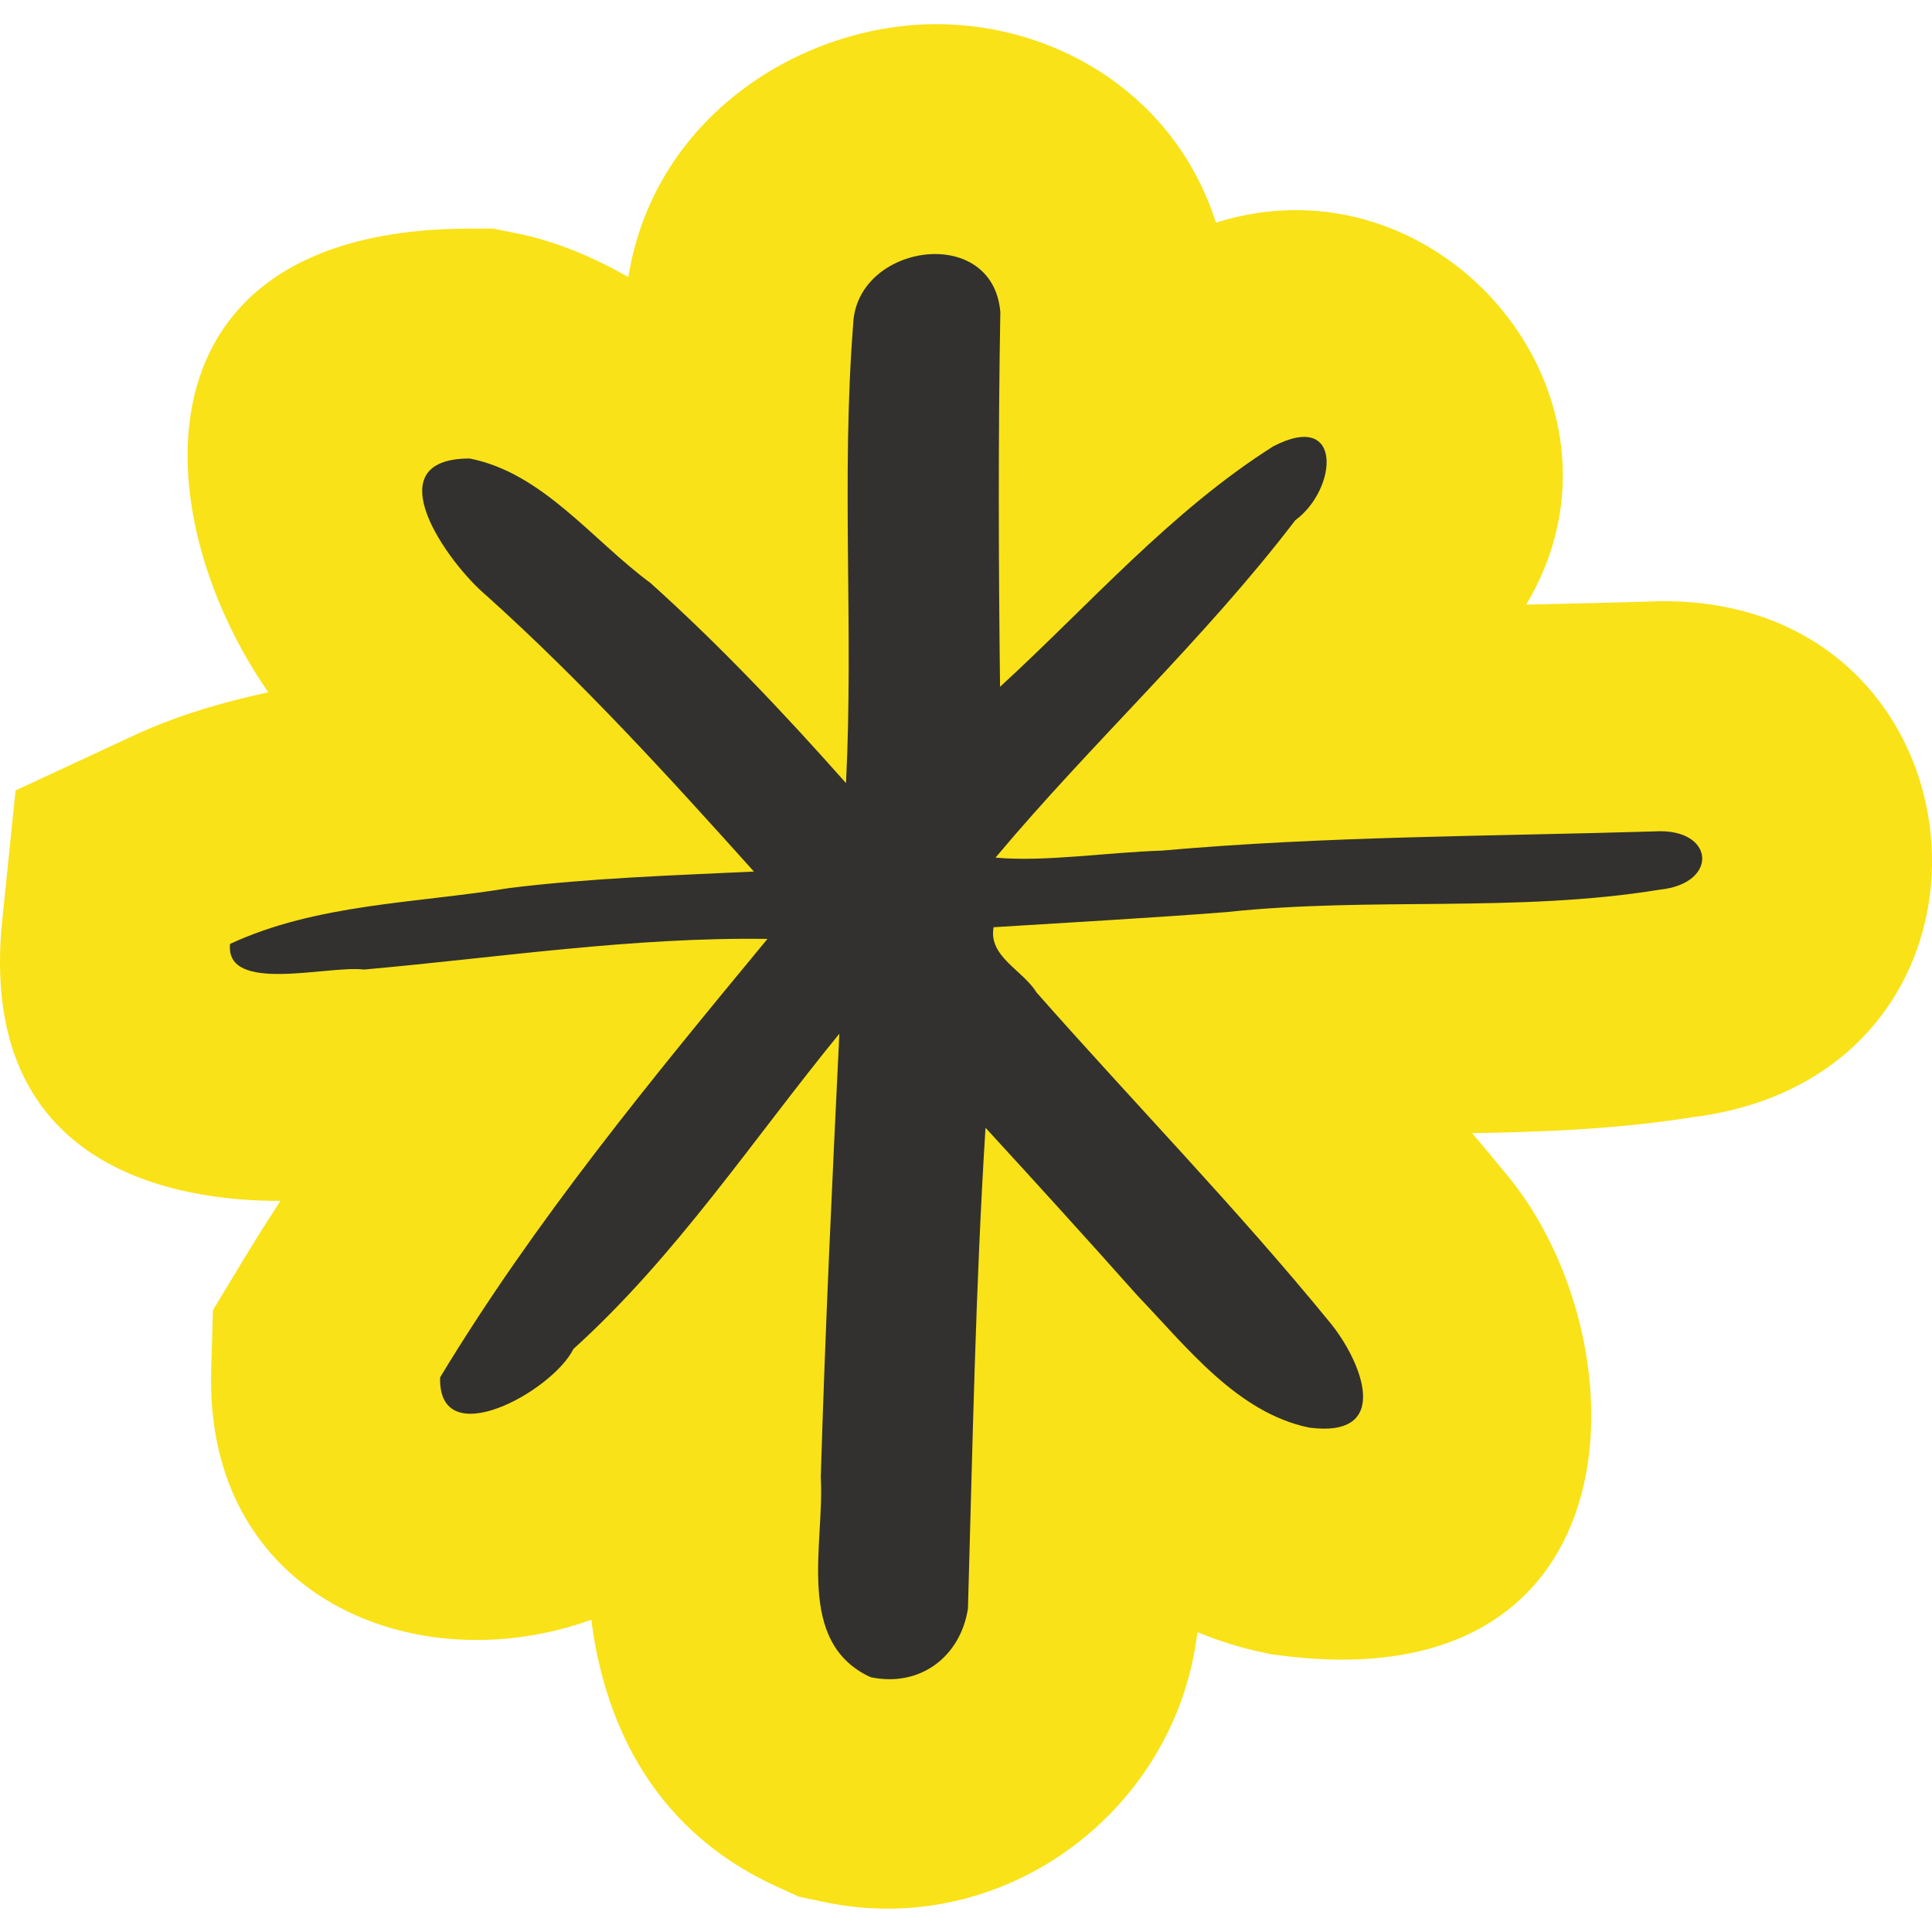 <svg width="160" height="160" viewBox="0 0 160 160" fill="none" xmlns="http://www.w3.org/2000/svg">
<path d="M78.426 2.015C67.071 1.614 54.248 9.23 52.034 22.945C49.17 21.313 45.995 19.948 42.623 19.287L40.81 18.931H38.962C10.539 18.929 12.056 42.715 22.22 57.331C18.473 58.141 14.65 59.253 11.096 60.904L1.289 65.462L0.185 76.222C-1.943 96.968 14.826 99.474 23.219 99.452C22.201 101.024 21.197 102.607 20.227 104.213L17.633 108.504L17.49 113.516C16.955 132.242 34.418 139.39 48.969 134.142C49.925 141.651 53.394 151.207 64.212 156.182L66.141 157.07L68.218 157.51C82.842 160.608 96.781 150.412 99.022 136.167L99.179 135.172C100.889 135.87 102.693 136.458 104.619 136.858L105.324 137.004L106.038 137.096C136.131 140.995 136.108 111.01 124.853 97.369C123.883 96.183 122.901 95.007 121.91 93.841C127.864 93.749 134.142 93.508 140.594 92.453L139.462 92.603C169.15 89.562 165.506 48.02 135.92 49.849L136.52 49.821C133.241 49.92 129.775 49.996 126.396 50.071C136.564 33.042 119.418 12.537 100.701 18.436C97.389 8.106 88.021 2.354 78.426 2.015V2.015ZM124.853 97.369C124.871 97.39 124.889 97.411 124.906 97.433L124.84 97.352C124.844 97.357 124.848 97.363 124.853 97.369V97.369Z" fill="#F9E217"/>
<path d="M72.099 138.897C65.802 136.001 68.302 127.861 67.973 122.334C68.338 110.085 68.919 97.846 69.512 85.607C62.306 94.429 55.997 104.025 47.492 111.712C45.745 115.239 36.266 120.456 36.448 114.067C44.274 101.12 53.941 89.396 63.557 77.757C52.35 77.594 41.266 79.305 30.141 80.294C27.189 79.921 18.624 82.344 19.052 78.172C26.243 74.83 34.469 74.814 42.193 73.542C48.912 72.715 55.682 72.499 62.437 72.179C55.343 64.273 48.181 56.423 40.273 49.314C37.095 46.651 30.875 37.971 38.898 37.971C44.941 39.157 49.059 44.736 53.868 48.28C59.62 53.447 64.935 59.071 70.063 64.854C70.698 52.2 69.66 39.495 70.656 26.867C70.894 20.187 82.19 18.487 82.843 25.822C82.662 36.17 82.694 46.525 82.82 56.877C90.208 50.106 96.92 42.368 105.432 36.971C111.291 33.917 110.74 40.545 107.268 43.086C99.697 53.002 90.424 61.494 82.444 71.025C86.481 71.398 91.748 70.583 96.223 70.444C109.793 69.239 123.431 69.263 137.031 68.853C142.023 68.544 142.385 73.172 137.461 73.677C125.619 75.613 113.495 74.255 101.572 75.535C95.148 76.035 88.712 76.382 82.285 76.788C81.838 79.224 84.723 80.353 85.831 82.181C93.886 91.311 102.409 100.063 110.111 109.486C112.767 112.7 115.39 119.132 108.42 118.229C102.45 116.991 98.284 111.553 94.22 107.32C90.06 102.643 85.848 98.007 81.616 93.397C80.782 106.652 80.543 119.944 80.162 133.215C79.523 137.274 76.13 139.751 72.099 138.897V138.897Z" fill="#32312F"/>
</svg>
